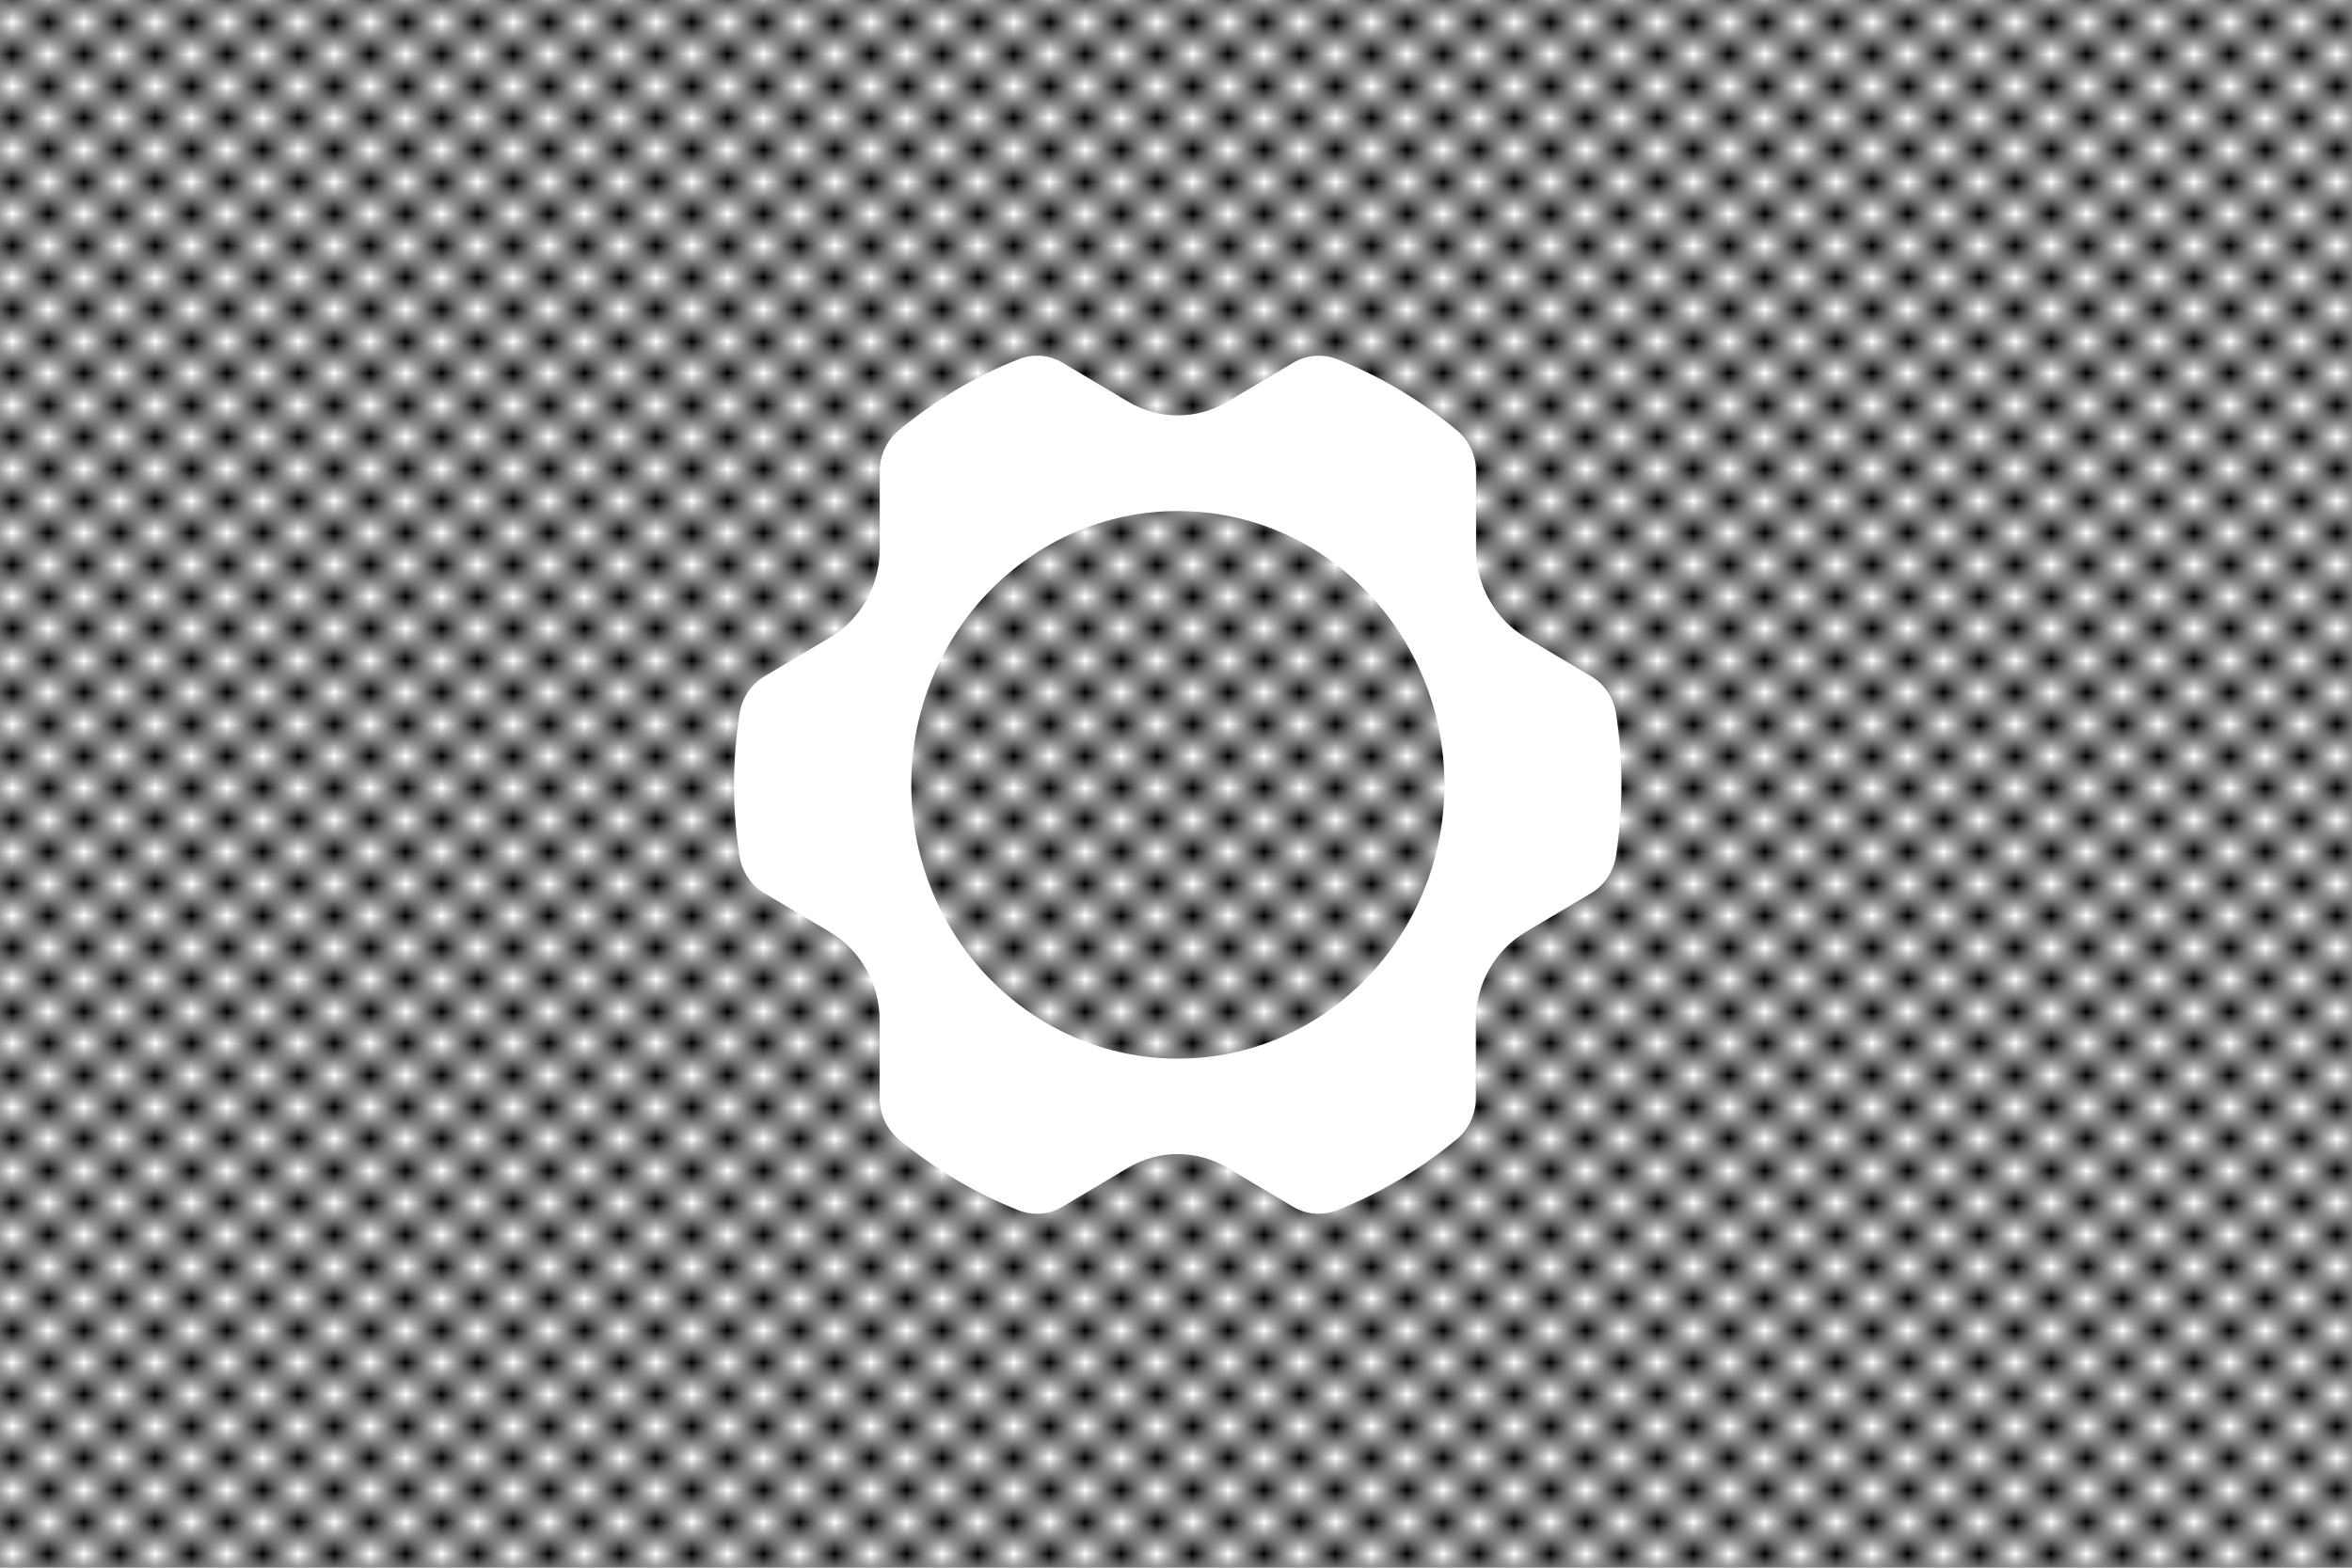 <?xml version="1.0" encoding="UTF-8" standalone="no"?>
<!-- Created with Inkscape (http://www.inkscape.org/) -->

<svg
   width="2256"
   height="1504"
   viewBox="0 0 596.9 397.933"
   version="1.1"
   id="svg5"
   inkscape:version="1.1.1 (3bf5ae0d25, 2021-09-20)"
   sodipodi:docname="base.svg"
   xmlns:inkscape="http://www.inkscape.org/namespaces/inkscape"
   xmlns:sodipodi="http://sodipodi.sourceforge.net/DTD/sodipodi-0.dtd"
   xmlns:xlink="http://www.w3.org/1999/xlink"
   xmlns="http://www.w3.org/2000/svg"
   xmlns:svg="http://www.w3.org/2000/svg">
  <sodipodi:namedview
     id="namedview7"
     pagecolor="#ffffff"
     bordercolor="#666666"
     borderopacity="1.0"
     inkscape:pageshadow="2"
     inkscape:pageopacity="0.0"
     inkscape:pagecheckerboard="0"
     inkscape:document-units="mm"
     showgrid="false"
     units="px"
     width="2256px"
     inkscape:zoom="0.43339059"
     inkscape:cx="1215.9932"
     inkscape:cy="776.43588"
     inkscape:window-width="1920"
     inkscape:window-height="1051"
     inkscape:window-x="0"
     inkscape:window-y="0"
     inkscape:window-maximized="1"
     inkscape:current-layer="g876" />
  <defs
     id="defs2">
    <pattern
       inkscape:collect="always"
       xlink:href="#Checkerboard"
       id="pattern3159"
       patternTransform="scale(34.259,30.564)" />
    <pattern
       inkscape:collect="always"
       patternUnits="userSpaceOnUse"
       width="2"
       height="2"
       patternTransform="translate(0,0) scale(10,10)"
       id="Checkerboard"
       inkscape:stockid="Checkerboard">
      <rect
         style="fill:black;stroke:none"
         x="0"
         y="0"
         width="1"
         height="1"
         id="rect2137" />
      <rect
         style="fill:black;stroke:none"
         x="1"
         y="1"
         width="1"
         height="1"
         id="rect2139" />
    </pattern>
  </defs>
  <g
     inkscape:label="ಪದರ 1"
     inkscape:groupmode="layer"
     id="layer1">
    <g
       style="fill:#ffffff;fill-opacity:1"
       id="g876"
       transform="matrix(0.265,0,0,0.265,16.641,58.272)">
      <rect
         style="fill:url(#pattern3159);fill-opacity:1;stroke-width:1.89;stroke-dashoffset:23.733"
         id="rect998"
         width="2256"
         height="1504"
         x="-62.894"
         y="-220.242" />
      <path
         d="m 1461.188,428.026 -62.825,-37.257 c -29.413,-17.504 -47.594,-49.774 -47.594,-84.684 V 231.571 c 0,-15.255 -6.758,-29.629 -18.277,-39.213 -34.267,-28.456 -72.82,-51.534 -114.511,-68.06 -13.899,-5.476 -29.413,-4.4 -42.265,3.227 l -62.919,37.355 c -29.413,17.504 -65.681,17.504 -95.189,0 l -62.921,-37.355 c -12.851,-7.628 -28.461,-8.801 -42.263,-3.227 -41.788,16.526 -80.244,39.604 -114.417,67.963 -11.518,9.583 -18.276,23.958 -18.276,39.213 v 74.514 c 0,34.91 -18.086,67.18 -47.595,84.684 l -62.824,37.256 c -12.851,7.628 -21.608,20.831 -23.893,35.888 -3.522,22.198 -5.235,44.887 -5.235,67.963 0,23.079 1.714,45.764 5.14,67.864 2.284,15.06 11.042,28.36 23.892,35.987 l 62.824,37.256 c 29.413,17.504 47.594,49.774 47.594,84.685 v 74.515 c 0,15.253 6.758,29.628 18.276,39.212 34.173,28.357 72.724,51.436 114.417,67.963 13.897,5.476 29.414,4.4 42.265,-3.228 l 62.919,-37.355 c 29.414,-17.504 65.679,-17.504 95.189,0 l 62.919,37.355 c 12.852,7.628 28.462,8.704 42.265,3.228 41.694,-16.527 80.244,-39.606 114.418,-67.963 11.519,-9.584 18.277,-23.959 18.277,-39.212 v -74.515 c 0,-34.911 18.181,-67.181 47.594,-84.685 l 62.822,-37.256 c 12.851,-7.628 21.61,-20.828 23.893,-35.987 3.332,-22.099 5.14,-44.785 5.14,-67.864 0,-23.076 -1.706,-45.764 -5.14,-67.864 -2.201,-15.06 -10.853,-28.26 -23.701,-35.888 z m -395.986,366.117 c -140.975,0 -255.297,-117.445 -255.297,-262.266 0,-144.824 114.323,-262.267 255.297,-262.267 140.973,0 255.295,117.443 255.295,262.267 0,144.822 -114.321,262.266 -255.295,262.266 z"
         fill="#ffffff"
         id="path858"
         style="fill:#ffffff;fill-opacity:1;stroke-width:27.517" />
    </g>
  </g>
</svg>
